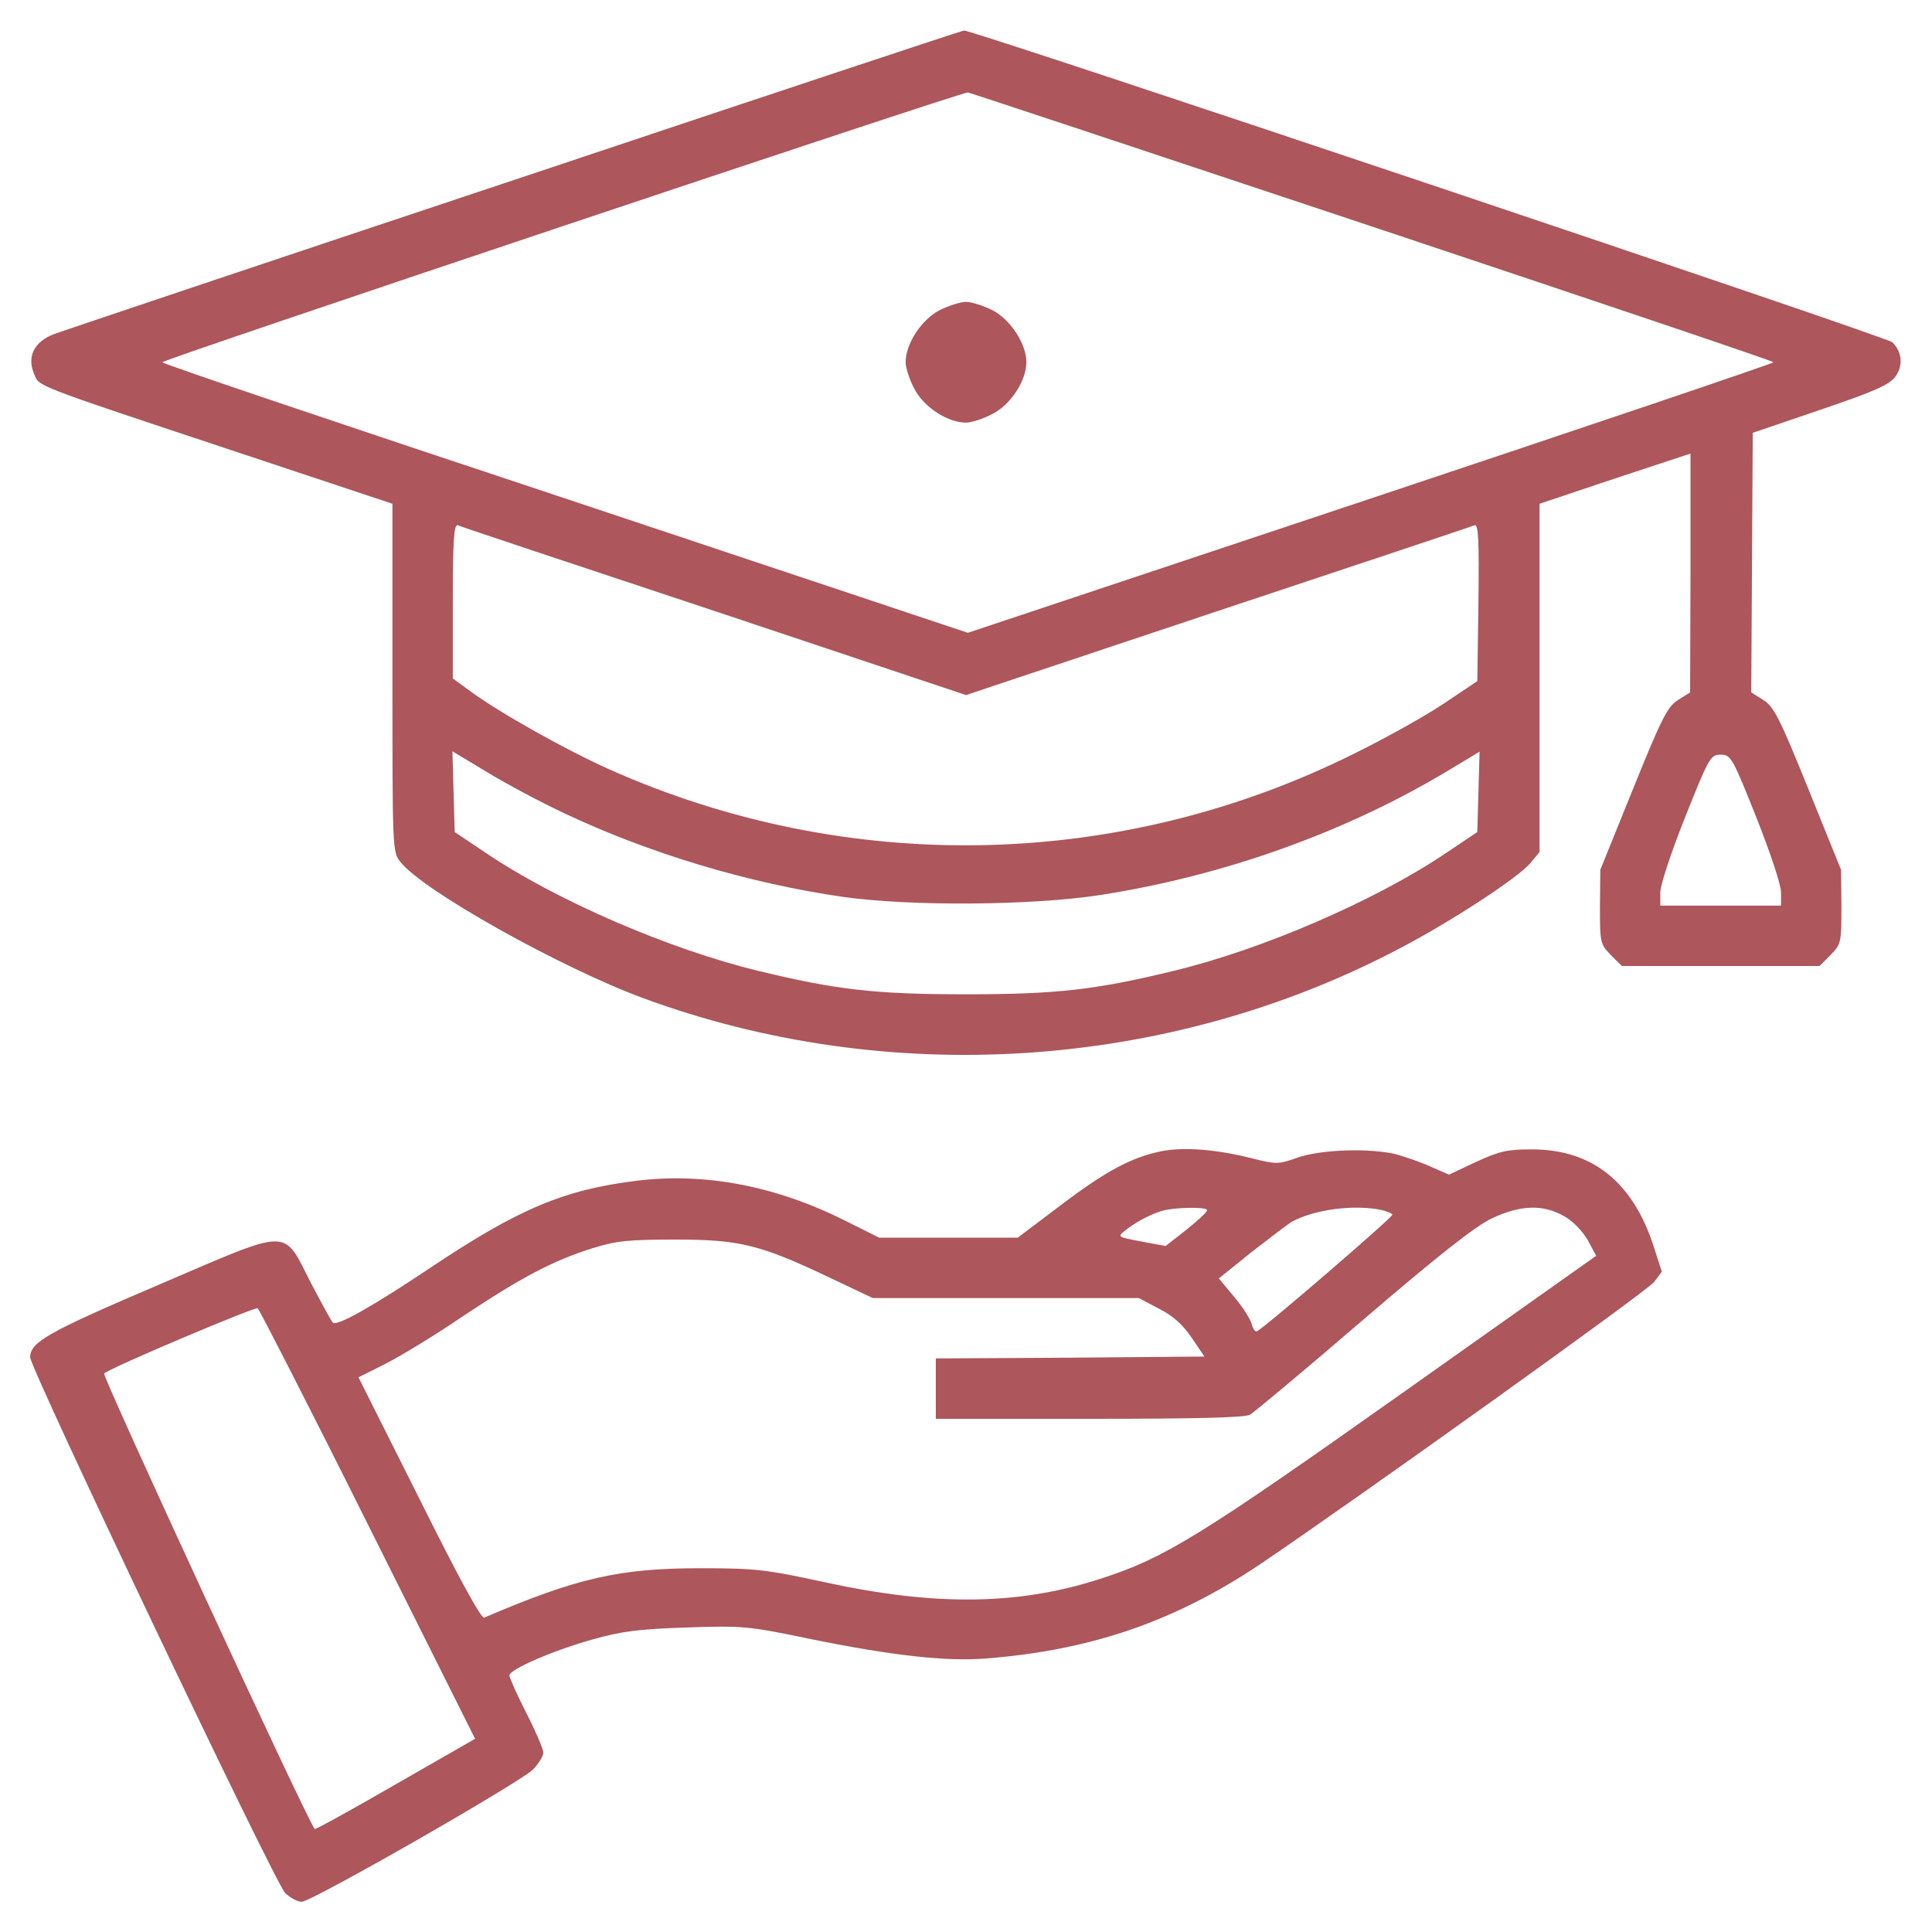 <svg version="1.0" xmlns="http://www.w3.org/2000/svg"
 width="512pt" height="512pt" viewBox="0 0 512 512"
 preserveAspectRatio="xMidYMid meet">

<g transform="translate(0,512) scale(0.1,-0.1)"
fill="#AD565B" stroke="none">
<path d="M1365 4644 c-649 -216 -1199 -401 -1221 -409 -53 -20 -73 -59 -54
-105 15 -35 -13 -25 532 -206 l418 -139 0 -461 c0 -454 0 -462 21 -488 59 -76
424 -280 643 -361 651 -240 1394 -191 2006 132 136 71 313 187 345 225 l25 30
0 461 0 462 200 67 200 66 0 -316 -1 -317 -32 -20 c-28 -18 -43 -47 -119 -235
l-87 -215 -1 -98 c0 -96 1 -99 29 -128 l29 -29 262 0 262 0 29 29 c28 29 29
32 29 128 l-1 98 -87 215 c-76 188 -91 217 -119 235 l-32 20 2 344 2 344 179
61 c144 49 183 66 199 88 21 29 18 65 -8 91 -14 14 -2438 828 -2460 826 -6 0
-541 -178 -1190 -395z m2273 -125 c584 -195 1062 -356 1062 -359 0 -3 -480
-165 -1067 -361 l-1068 -356 -1067 356 c-588 195 -1068 357 -1068 361 0 7
2120 717 2135 715 6 -1 488 -161 1073 -356z m-1745 -1018 l667 -223 668 223
c367 122 673 224 680 227 10 3 12 -39 10 -204 l-3 -209 -85 -57 c-47 -32 -152
-91 -235 -132 -621 -312 -1345 -328 -1980 -45 -116 52 -289 149 -367 206 l-48
35 0 205 c0 160 3 204 13 201 6 -3 312 -105 680 -227z m-398 -536 c226 -107
490 -186 740 -222 179 -25 497 -23 680 5 329 51 652 167 923 330 l83 50 -3
-106 -3 -107 -85 -57 c-186 -125 -484 -254 -720 -311 -206 -50 -309 -62 -550
-62 -241 0 -344 12 -550 62 -236 57 -534 186 -720 311 l-85 57 -3 107 -3 107
93 -56 c51 -31 143 -80 203 -108z m3159 -10 c37 -93 66 -180 66 -200 l0 -35
-160 0 -160 0 0 35 c0 20 29 107 66 200 63 158 67 165 94 165 27 0 31 -7 94
-165z"/>
<path d="M2490 4298 c-48 -25 -90 -89 -90 -138 0 -14 10 -46 23 -70 24 -48 88
-90 137 -90 14 0 46 10 70 23 48 24 90 88 90 137 0 49 -42 113 -90 138 -24 12
-56 22 -70 22 -14 0 -46 -10 -70 -22z"/>
<path d="M3077 2069 c-78 -16 -146 -52 -266 -143 l-114 -86 -184 0 -183 0 -88
44 c-185 93 -372 129 -554 107 -194 -24 -313 -74 -548 -231 -154 -103 -248
-156 -258 -145 -4 4 -29 50 -57 103 -77 150 -47 150 -405 -3 -295 -126 -340
-152 -340 -192 0 -30 651 -1398 676 -1420 14 -13 33 -23 43 -23 27 0 582 318
614 351 15 16 27 36 27 44 0 9 -20 56 -45 105 -25 49 -45 94 -45 100 0 16 118
67 223 96 74 21 123 27 247 31 149 5 162 4 330 -31 212 -43 358 -60 465 -51
278 22 500 99 725 250 266 180 1026 724 1044 748 l20 27 -22 68 c-55 170 -163
256 -322 256 -64 0 -85 -4 -148 -33 l-72 -34 -48 21 c-26 12 -67 26 -92 33
-69 17 -200 13 -262 -9 -51 -18 -55 -18 -123 -1 -91 23 -179 30 -238 18z m122
-156 c0 -5 -25 -28 -55 -52 l-55 -43 -65 12 c-63 12 -64 12 -41 30 28 22 64
41 96 51 34 10 121 11 120 2z m460 1 c17 -4 31 -10 31 -13 0 -8 -344 -304
-359 -309 -5 -2 -11 7 -14 20 -4 13 -24 45 -47 72 l-40 48 87 70 c49 38 97 75
108 81 60 32 161 45 234 31z m486 -17 c24 -13 49 -40 63 -64 l22 -41 -517
-366 c-534 -378 -627 -435 -794 -489 -216 -71 -438 -74 -729 -11 -161 35 -187
38 -335 38 -214 0 -327 -26 -572 -131 -8 -3 -70 111 -172 316 l-161 321 72 36
c39 20 132 76 205 126 155 103 238 147 343 180 64 20 96 23 220 23 170 0 224
-13 409 -101 l114 -54 352 0 353 0 53 -28 c38 -19 64 -43 87 -77 l34 -50 -356
-3 -356 -2 0 -80 0 -80 406 0 c284 0 412 3 427 11 11 7 146 119 299 251 202
173 296 247 341 269 77 36 136 38 192 6z m-3170 -817 l284 -568 -211 -121
c-116 -67 -212 -120 -214 -118 -17 17 -564 1201 -558 1207 15 15 399 177 407
173 4 -3 136 -260 292 -573z"/>
</g>
</svg>
